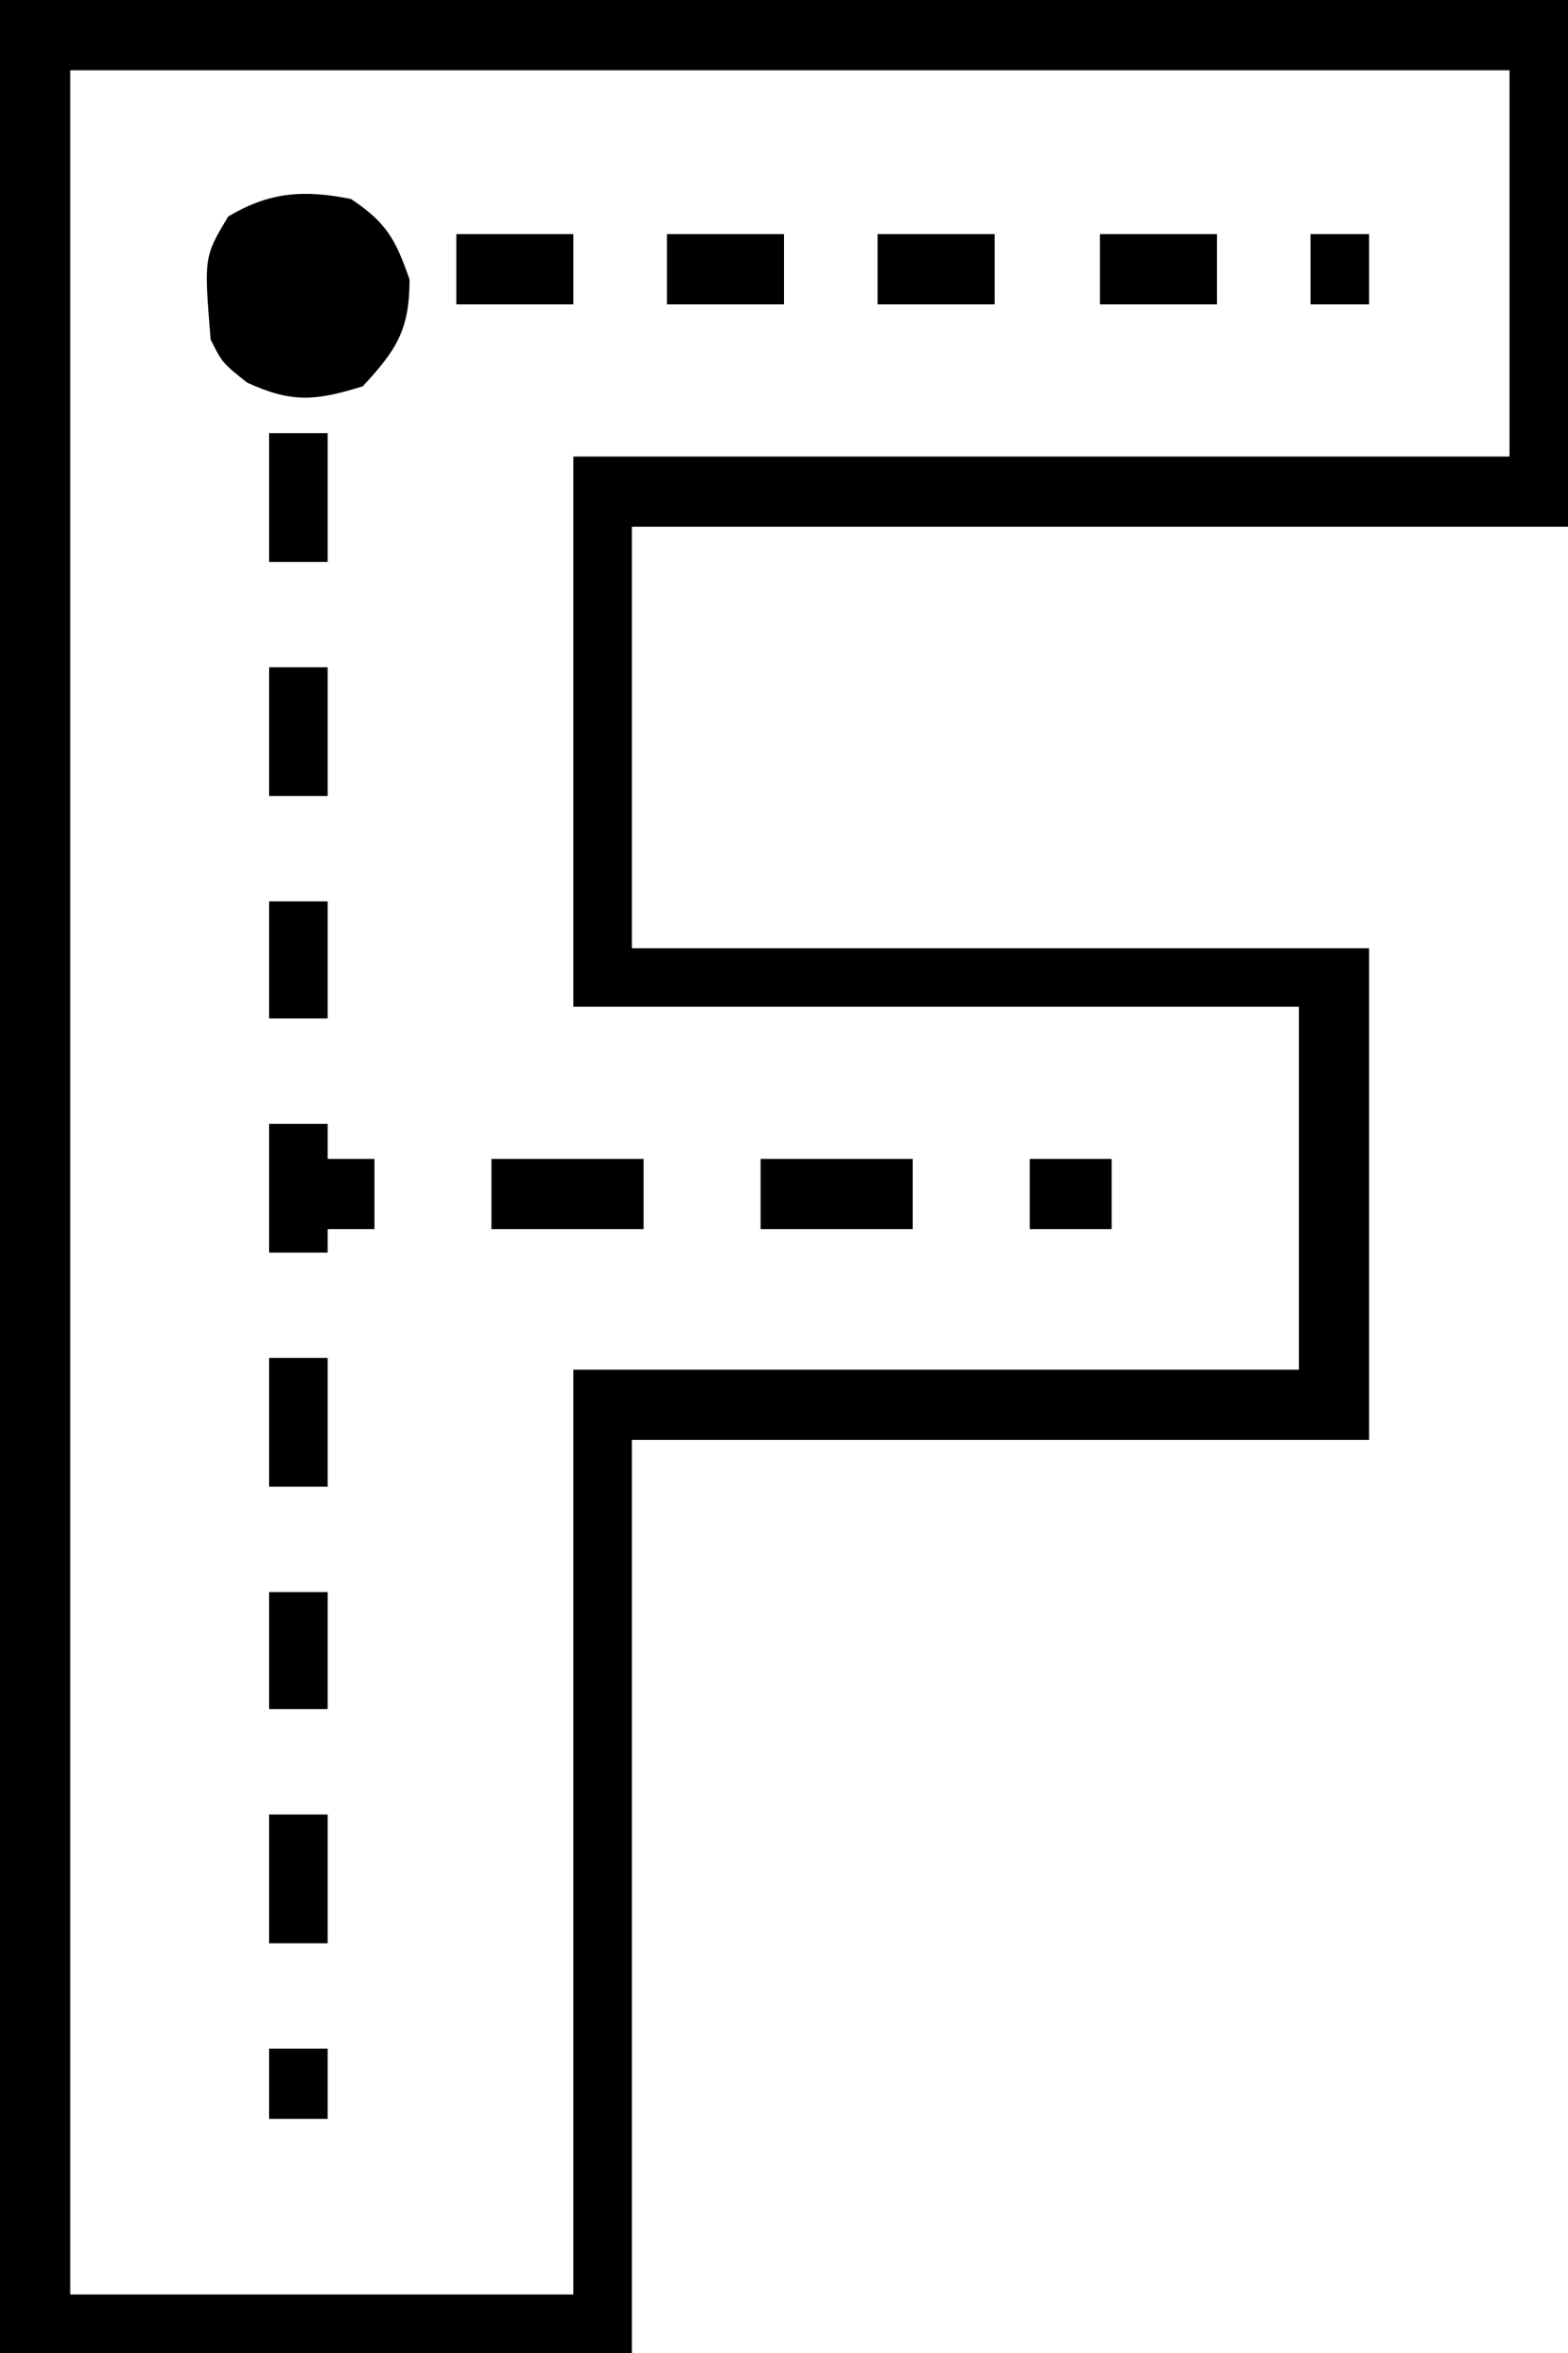 <?xml version="1.0" encoding="UTF-8"?>
<svg version="1.1" xmlns="http://www.w3.org/2000/svg" width="134" height="201">
<path d="M0 0 C44.22 0 88.44 0 134 0 C134 14.85 134 29.7 134 45 C107.6 45 81.2 45 54 45 C54 56.88 54 68.76 54 81 C74.79 81 95.58 81 117 81 C117 94.86 117 108.72 117 123 C96.21 123 75.42 123 54 123 C54 148.74 54 174.48 54 201 C36.18 201 18.36 201 0 201 C0 134.67 0 68.34 0 0 Z M6 6 C6 68.7 6 131.4 6 196 C20.19 196 34.38 196 49 196 C49 169.93 49 143.86 49 117 C69.46 117 89.92 117 111 117 C111 106.77 111 96.54 111 86 C90.54 86 70.08 86 49 86 C49 70.49 49 54.98 49 39 C75.4 39 101.8 39 129 39 C129 28.11 129 17.22 129 6 C88.41 6 47.82 6 6 6 Z " fill="#000000" transform="translate(0,0)"/>
<path d="M0 0 C3.026 2.017 3.811 3.455 5 6.875 C5 11.154 3.897 12.886 1 16 C-3.023 17.243 -5.027 17.444 -8.875 15.688 C-11 14 -11 14 -12 12 C-12.569 4.948 -12.569 4.948 -10.5 1.5 C-6.974 -0.616 -4.012 -0.807 0 0 Z " fill="#000000" transform="translate(30,17)"/>
<path d="M0 0 C1.65 0 3.3 0 5 0 C5 0.99 5 1.98 5 3 C6.32 3 7.64 3 9 3 C9 4.98 9 6.96 9 9 C7.68 9 6.36 9 5 9 C5 9.66 5 10.32 5 11 C3.35 11 1.7 11 0 11 C0 7.37 0 3.74 0 0 Z " fill="#000000" transform="translate(23,96)"/>
<path d="M0 0 C4.29 0 8.58 0 13 0 C13 1.98 13 3.96 13 6 C8.71 6 4.42 6 0 6 C0 4.02 0 2.04 0 0 Z " fill="#000000" transform="translate(65,99)"/>
<path d="M0 0 C4.29 0 8.58 0 13 0 C13 1.98 13 3.96 13 6 C8.71 6 4.42 6 0 6 C0 4.02 0 2.04 0 0 Z " fill="#000000" transform="translate(42,99)"/>
<path d="M0 0 C3.3 0 6.6 0 10 0 C10 1.98 10 3.96 10 6 C6.7 6 3.4 6 0 6 C0 4.02 0 2.04 0 0 Z " fill="#000000" transform="translate(94,20)"/>
<path d="M0 0 C3.3 0 6.6 0 10 0 C10 1.98 10 3.96 10 6 C6.7 6 3.4 6 0 6 C0 4.02 0 2.04 0 0 Z " fill="#000000" transform="translate(75,20)"/>
<path d="M0 0 C3.3 0 6.6 0 10 0 C10 1.98 10 3.96 10 6 C6.7 6 3.4 6 0 6 C0 4.02 0 2.04 0 0 Z " fill="#000000" transform="translate(57,20)"/>
<path d="M0 0 C3.3 0 6.6 0 10 0 C10 1.98 10 3.96 10 6 C6.7 6 3.4 6 0 6 C0 4.02 0 2.04 0 0 Z " fill="#000000" transform="translate(39,20)"/>
<path d="M0 0 C1.65 0 3.3 0 5 0 C5 3.63 5 7.26 5 11 C3.35 11 1.7 11 0 11 C0 7.37 0 3.74 0 0 Z " fill="#000000" transform="translate(23,155)"/>
<path d="M0 0 C1.65 0 3.3 0 5 0 C5 3.63 5 7.26 5 11 C3.35 11 1.7 11 0 11 C0 7.37 0 3.74 0 0 Z " fill="#000000" transform="translate(23,116)"/>
<path d="M0 0 C1.65 0 3.3 0 5 0 C5 3.63 5 7.26 5 11 C3.35 11 1.7 11 0 11 C0 7.37 0 3.74 0 0 Z " fill="#000000" transform="translate(23,57)"/>
<path d="M0 0 C1.65 0 3.3 0 5 0 C5 3.63 5 7.26 5 11 C3.35 11 1.7 11 0 11 C0 7.37 0 3.74 0 0 Z " fill="#000000" transform="translate(23,37)"/>
<path d="M0 0 C1.65 0 3.3 0 5 0 C5 3.3 5 6.6 5 10 C3.35 10 1.7 10 0 10 C0 6.7 0 3.4 0 0 Z " fill="#000000" transform="translate(23,136)"/>
<path d="M0 0 C1.65 0 3.3 0 5 0 C5 3.3 5 6.6 5 10 C3.35 10 1.7 10 0 10 C0 6.7 0 3.4 0 0 Z " fill="#000000" transform="translate(23,77)"/>
<path d="M0 0 C2.31 0 4.62 0 7 0 C7 1.98 7 3.96 7 6 C4.69 6 2.38 6 0 6 C0 4.02 0 2.04 0 0 Z " fill="#000000" transform="translate(88,99)"/>
<path d="M0 0 C1.65 0 3.3 0 5 0 C5 1.98 5 3.96 5 6 C3.35 6 1.7 6 0 6 C0 4.02 0 2.04 0 0 Z " fill="#000000" transform="translate(23,175)"/>
<path d="M0 0 C1.65 0 3.3 0 5 0 C5 1.98 5 3.96 5 6 C3.35 6 1.7 6 0 6 C0 4.02 0 2.04 0 0 Z " fill="#000000" transform="translate(112,20)"/>
</svg>
